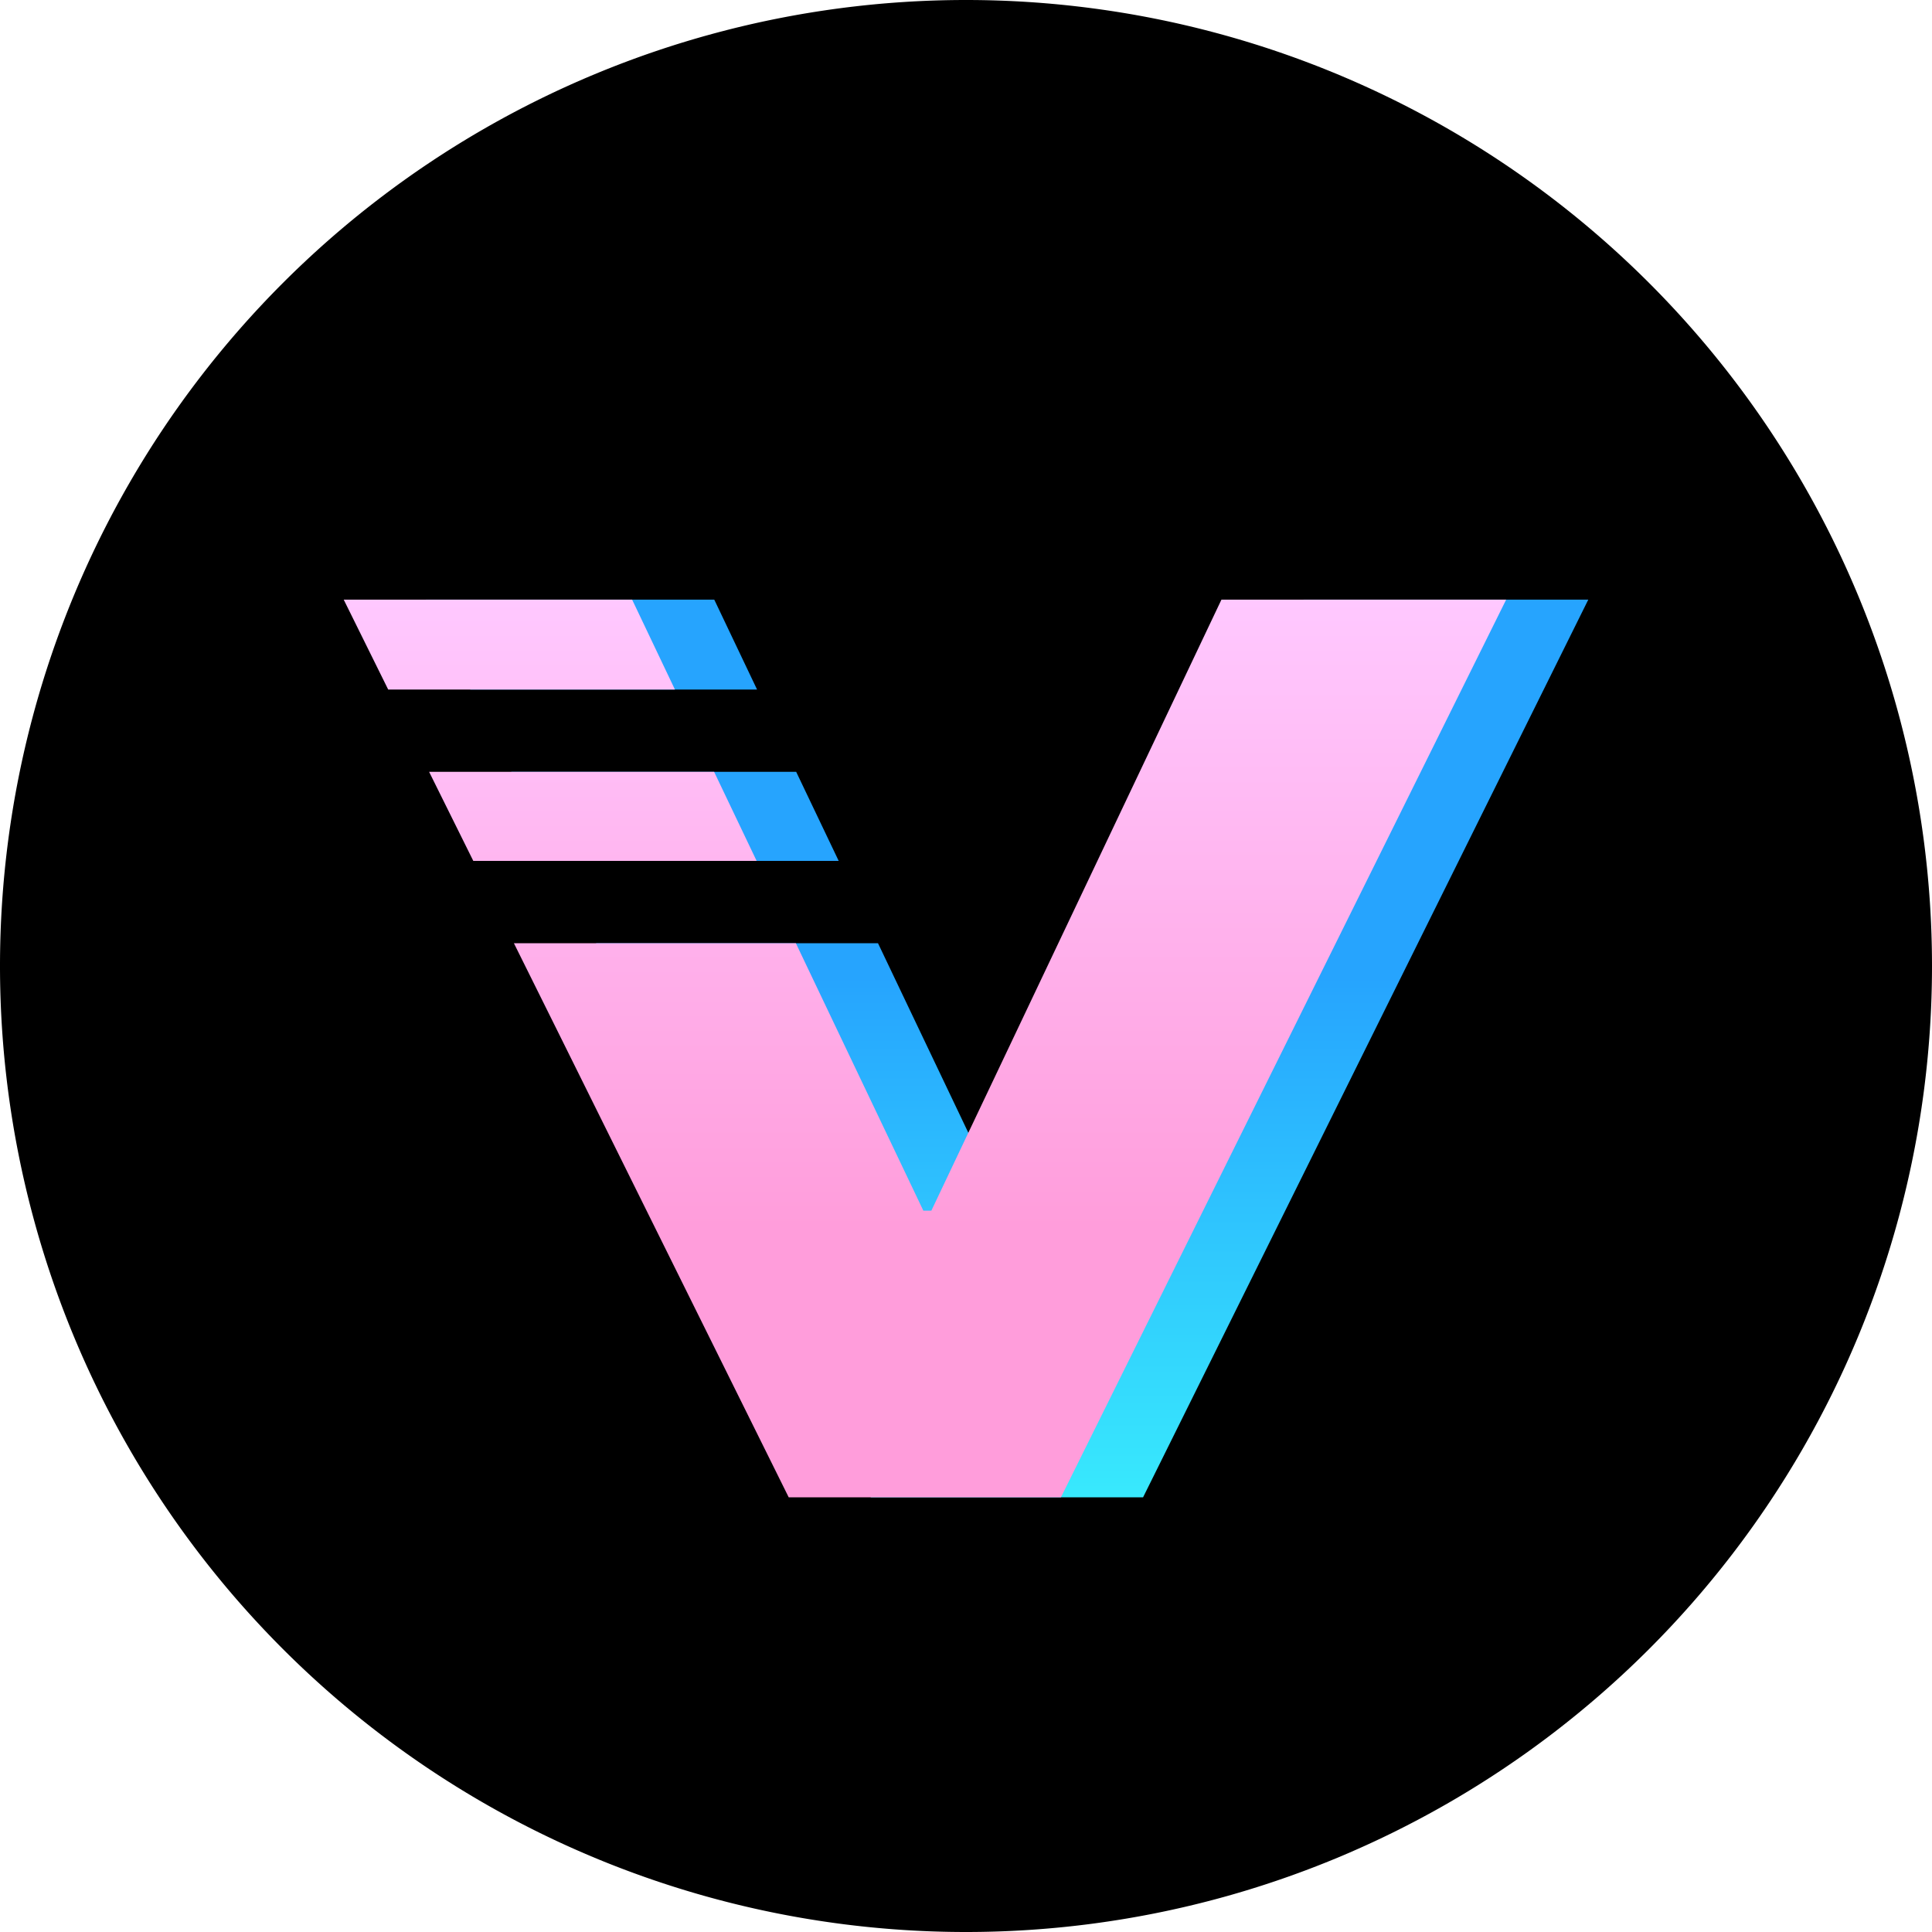 <svg version="1.1" viewBox="0 0 267.22 267.22" xmlns="http://www.w3.org/2000/svg"><defs><style>.cls-1{fill:url(#linear-gradient);}.cls-2{fill:url(#linear-gradient-2);}.cls-3{fill:url(#linear-gradient-3);}</style><linearGradient id="linear-gradient" x1="231.32" x2="35.89" y1="42.49" y2="224.73" gradientUnits="userSpaceOnUse"><stop stop-color="#ffc8ff" offset="0"/><stop stop-color="#ff9ddb" offset="1"/></linearGradient><linearGradient id="linear-gradient-2" x1="139.29" x2="139.29" y1="82.94" y2="207.1" gradientUnits="userSpaceOnUse"><stop stop-color="#26a4fe" offset=".42"/><stop stop-color="#38e9fd" offset="1"/></linearGradient><linearGradient id="linear-gradient-3" x1="127.93" x2="127.93" y1="207.1" y2="82.94" gradientUnits="userSpaceOnUse"><stop stop-color="#ff9ddb" offset=".3"/><stop stop-color="#ffc8ff" offset="1"/></linearGradient></defs><g data-name="Layer 2"><g data-name="Layer 1"><path d="m133.61 0a133.61 133.61 0 0 0-133.61 133.61 133.61 133.61 0 0 0 133.61 133.61 133.61 133.61 0 0 0 133.61-133.61 133.61 133.61 0 0 0-133.61-133.61z"/><path class="cls-2" d="M98.85,83.06l-.06-.12H58.9l.06.12,6.09,12.31h39.66Zm81.45-.12-36.8,77.51-3.32,7h-1.11L127.3,142.76l-5.86-12.3h-39l6.11,12.3,31.9,64.34h37.65L219.68,82.94ZM116,119.07l-5.88-12.32H70.71l6.11,12.32Z"/><path class="cls-3" d="M87.49,83.06l-.06-.12H47.54l.06.12,6.09,12.31H93.35Zm81.45-.12-36.8,77.51-3.32,7h-1.11l-11.77-24.69-5.86-12.3h-39l6.11,12.3,31.9,64.34h37.65L208.32,82.94Zm-64.29,36.13-5.88-12.32H59.35l6.11,12.32Z"/></g></g></svg>
